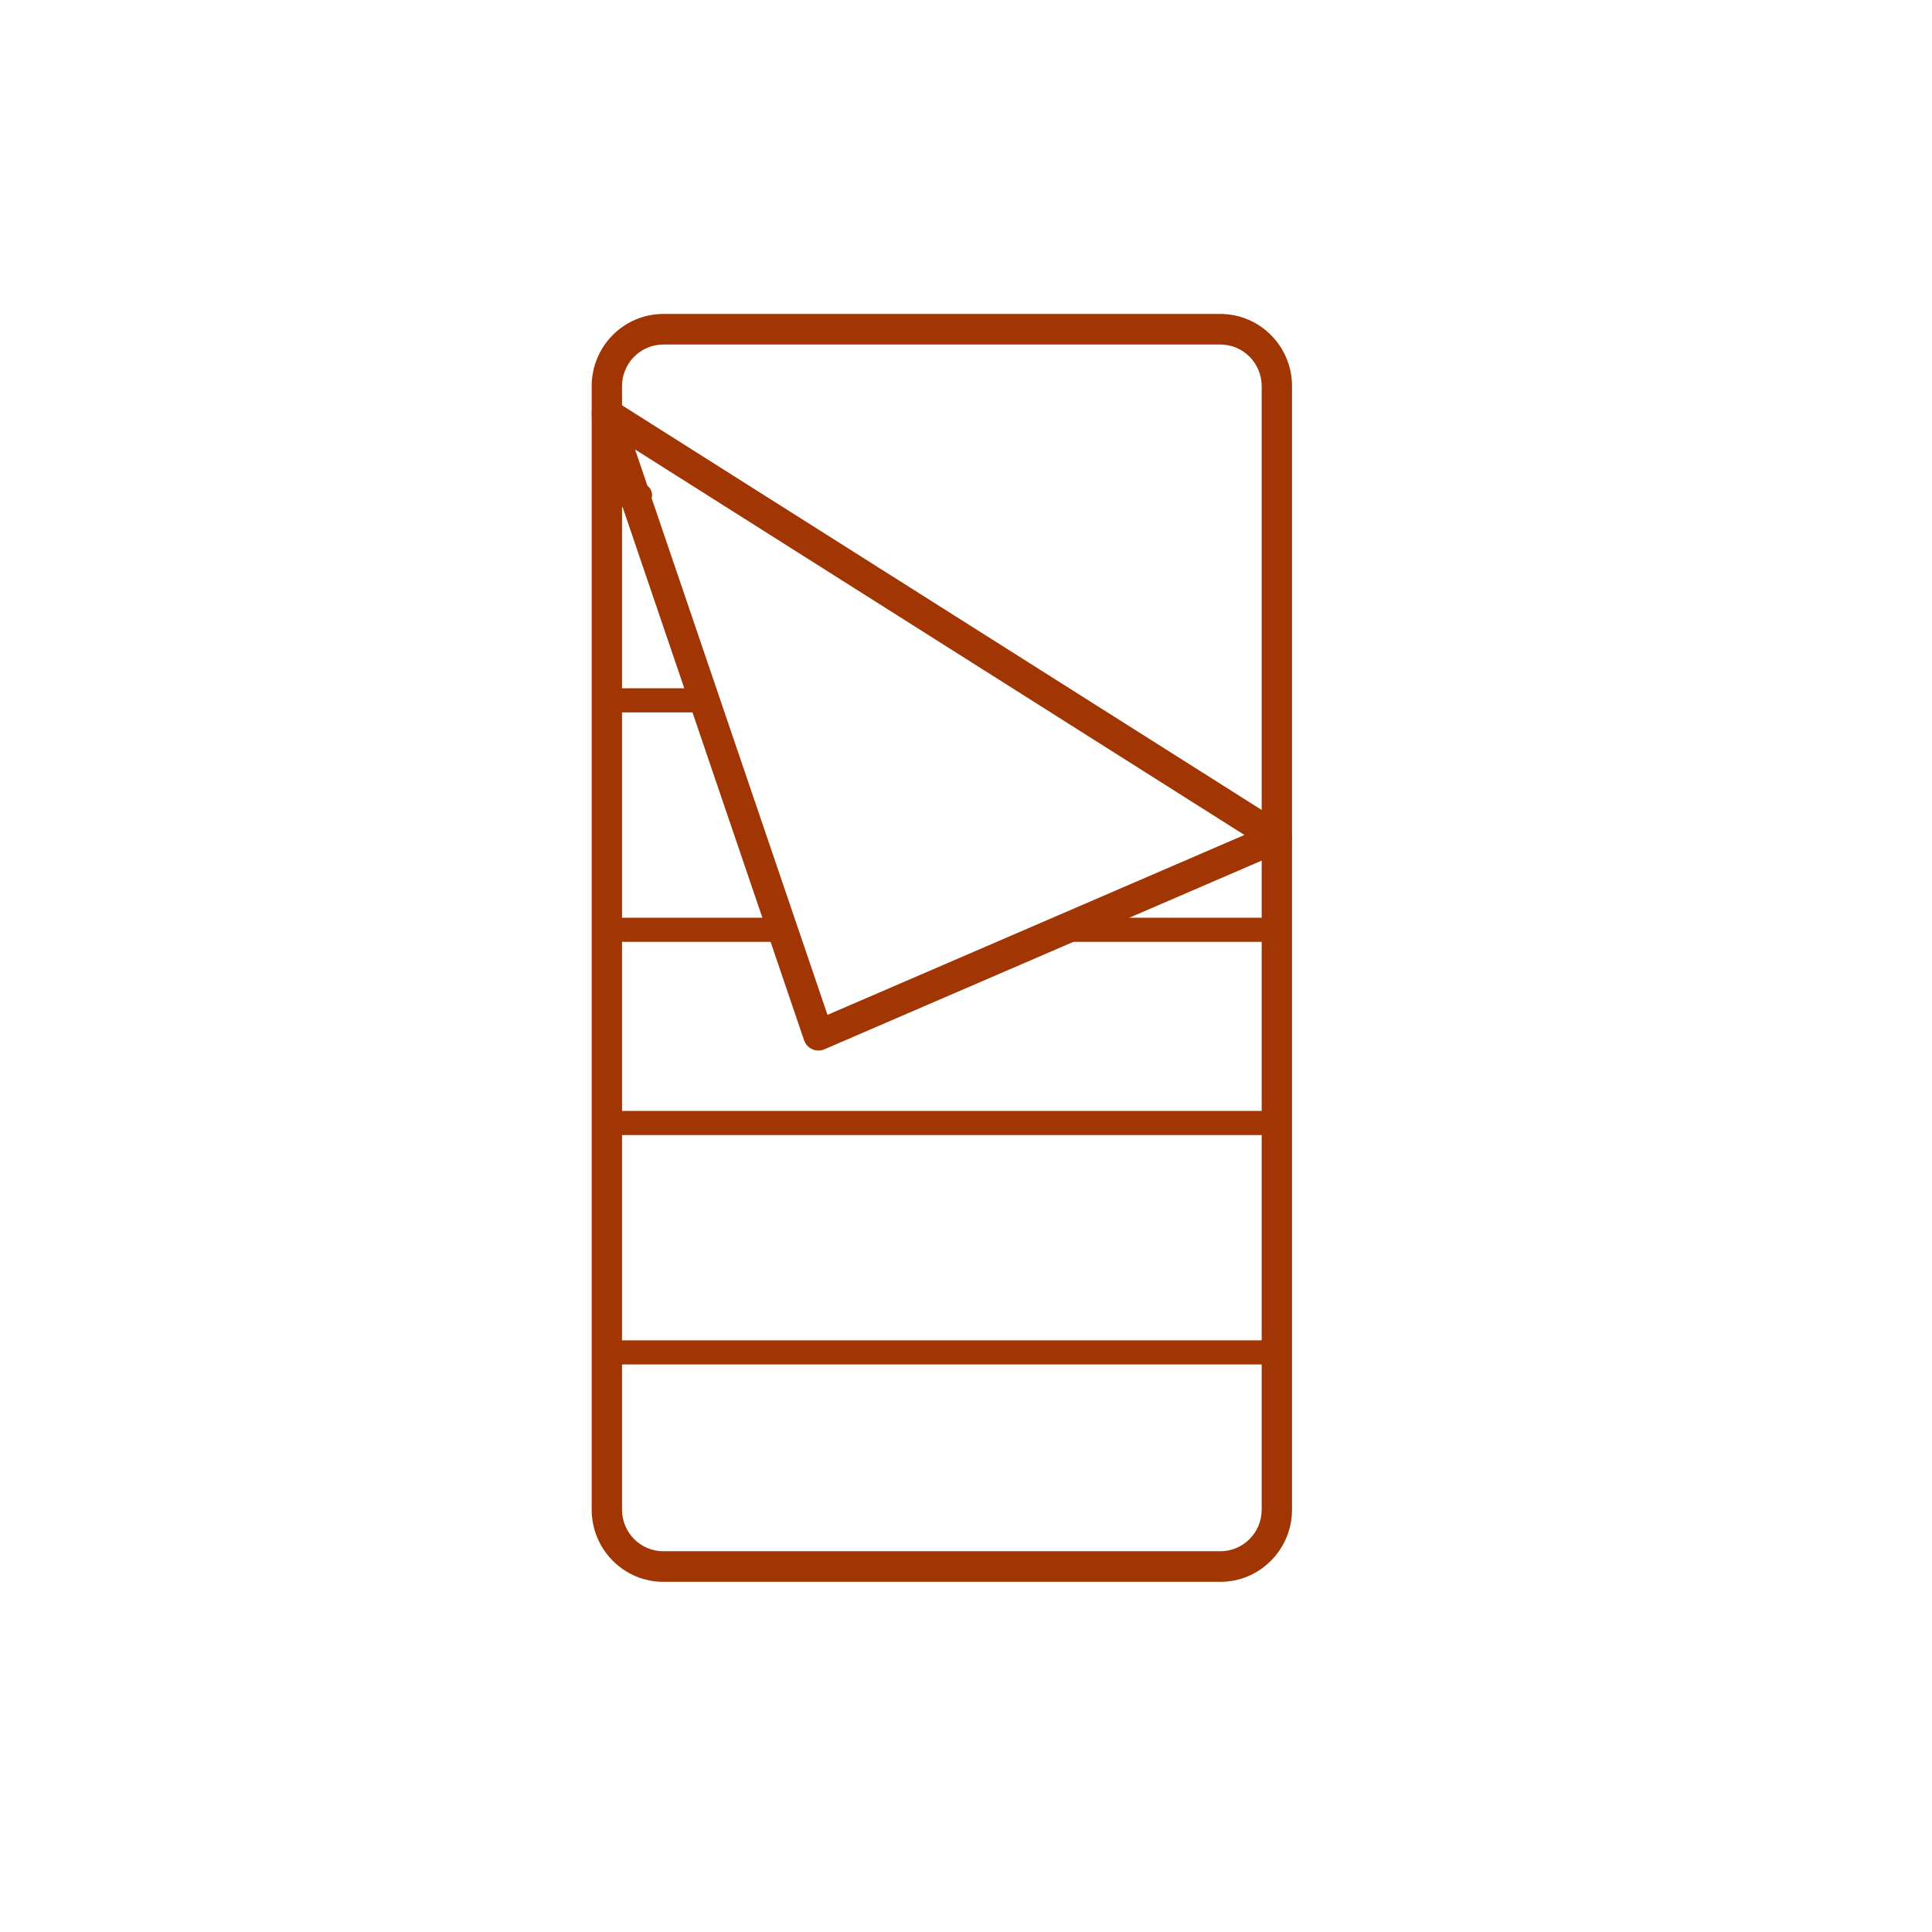 <?xml version="1.0" encoding="UTF-8" standalone="no"?>
<svg width="160px" height="160px" viewBox="0 0 160 160" version="1.1" xmlns="http://www.w3.org/2000/svg" xmlns:xlink="http://www.w3.org/1999/xlink">
    <!-- Generator: Sketch 50.2 (55047) - http://www.bohemiancoding.com/sketch -->
    <title>tile / request / sleeping bag</title>
    <desc>Created with Sketch.</desc>
    <defs></defs>
    <g id="tile-/-request-/-sleeping-bag" stroke="none" stroke-width="1" fill="none" fill-rule="evenodd">
        <path d="M101.069,131 L54.93,131 C51.66,131 49,128.318 49,125.023 L49,31.979 C49,28.682 51.66,26 54.93,26 L101.07,26 C104.34,26 107,28.682 107,31.979 L107,125.023 C106.999,128.318 104.339,131 101.069,131 Z M54.93,28.533 C53.045,28.533 51.513,30.079 51.513,31.979 L51.513,125.023 C51.513,126.923 53.045,128.467 54.93,128.467 L101.07,128.467 C102.955,128.467 104.487,126.921 104.487,125.023 L104.487,31.979 C104.487,30.079 102.955,28.533 101.07,28.533 L54.93,28.533 Z" id="Shape" fill="#A13604" fill-rule="nonzero"></path>
        <path d="M67.778,87 C67.603,87 67.431,86.964 67.269,86.892 C66.949,86.75 66.702,86.479 66.589,86.148 L49.067,34.664 C48.895,34.16 49.06,33.601 49.478,33.27 C49.895,32.94 50.476,32.91 50.927,33.193 L106.414,68.296 C106.808,68.546 107.033,68.994 106.996,69.459 C106.96,69.925 106.668,70.331 106.24,70.516 L68.274,86.898 C68.117,86.966 67.947,87 67.778,87 Z M52.594,37.224 L68.53,84.047 L103.058,69.148 L52.594,37.224 Z" id="Shape" fill="#A13604" fill-rule="nonzero"></path>
        <path d="M104.78,113 L51.219,113 C50.545,113 50,112.552 50,112 C50,111.448 50.545,111 51.219,111 L104.781,111 C105.455,111 106,111.448 106,112 C106,112.552 105.454,113 104.78,113 Z" id="Shape" fill="#A13604" fill-rule="nonzero"></path>
        <path d="M104.775,94 L51.225,94 C50.548,94 50,93.552 50,93 C50,92.448 50.548,92 51.225,92 L104.775,92 C105.452,92 106,92.448 106,93 C106,93.552 105.452,94 104.775,94 Z" id="Shape" fill="#A13604" fill-rule="nonzero"></path>
        <path d="M64.804,78 L51.195,78 C50.534,78 50,77.552 50,77 C50,76.448 50.534,76 51.195,76 L64.805,76 C65.466,76 66,76.448 66,77 C66,77.552 65.465,78 64.804,78 Z" id="Shape" fill="#A13604" fill-rule="nonzero"></path>
        <path d="M104.831,78 L88.168,78 C87.522,78 87,77.552 87,77 C87,76.448 87.522,76 88.168,76 L104.832,76 C105.478,76 106,76.448 106,77 C106,77.552 105.477,78 104.831,78 Z" id="Shape" fill="#A13604" fill-rule="nonzero"></path>
        <path d="M57.933,59 L51.067,59 C50.477,59 50,58.552 50,58 C50,57.448 50.477,57 51.067,57 L57.933,57 C58.523,57 59,57.448 59,58 C59,58.552 58.523,59 57.933,59 Z" id="Shape" fill="#A13604" fill-rule="nonzero"></path>
        <path d="M52.969,42 L51.031,42 C50.461,42 50,41.552 50,41 C50,40.448 50.461,40 51.031,40 L52.969,40 C53.539,40 54,40.448 54,41 C54,41.552 53.539,42 52.969,42 Z" id="Shape" fill="#A13604" fill-rule="nonzero"></path>
    </g>
</svg>